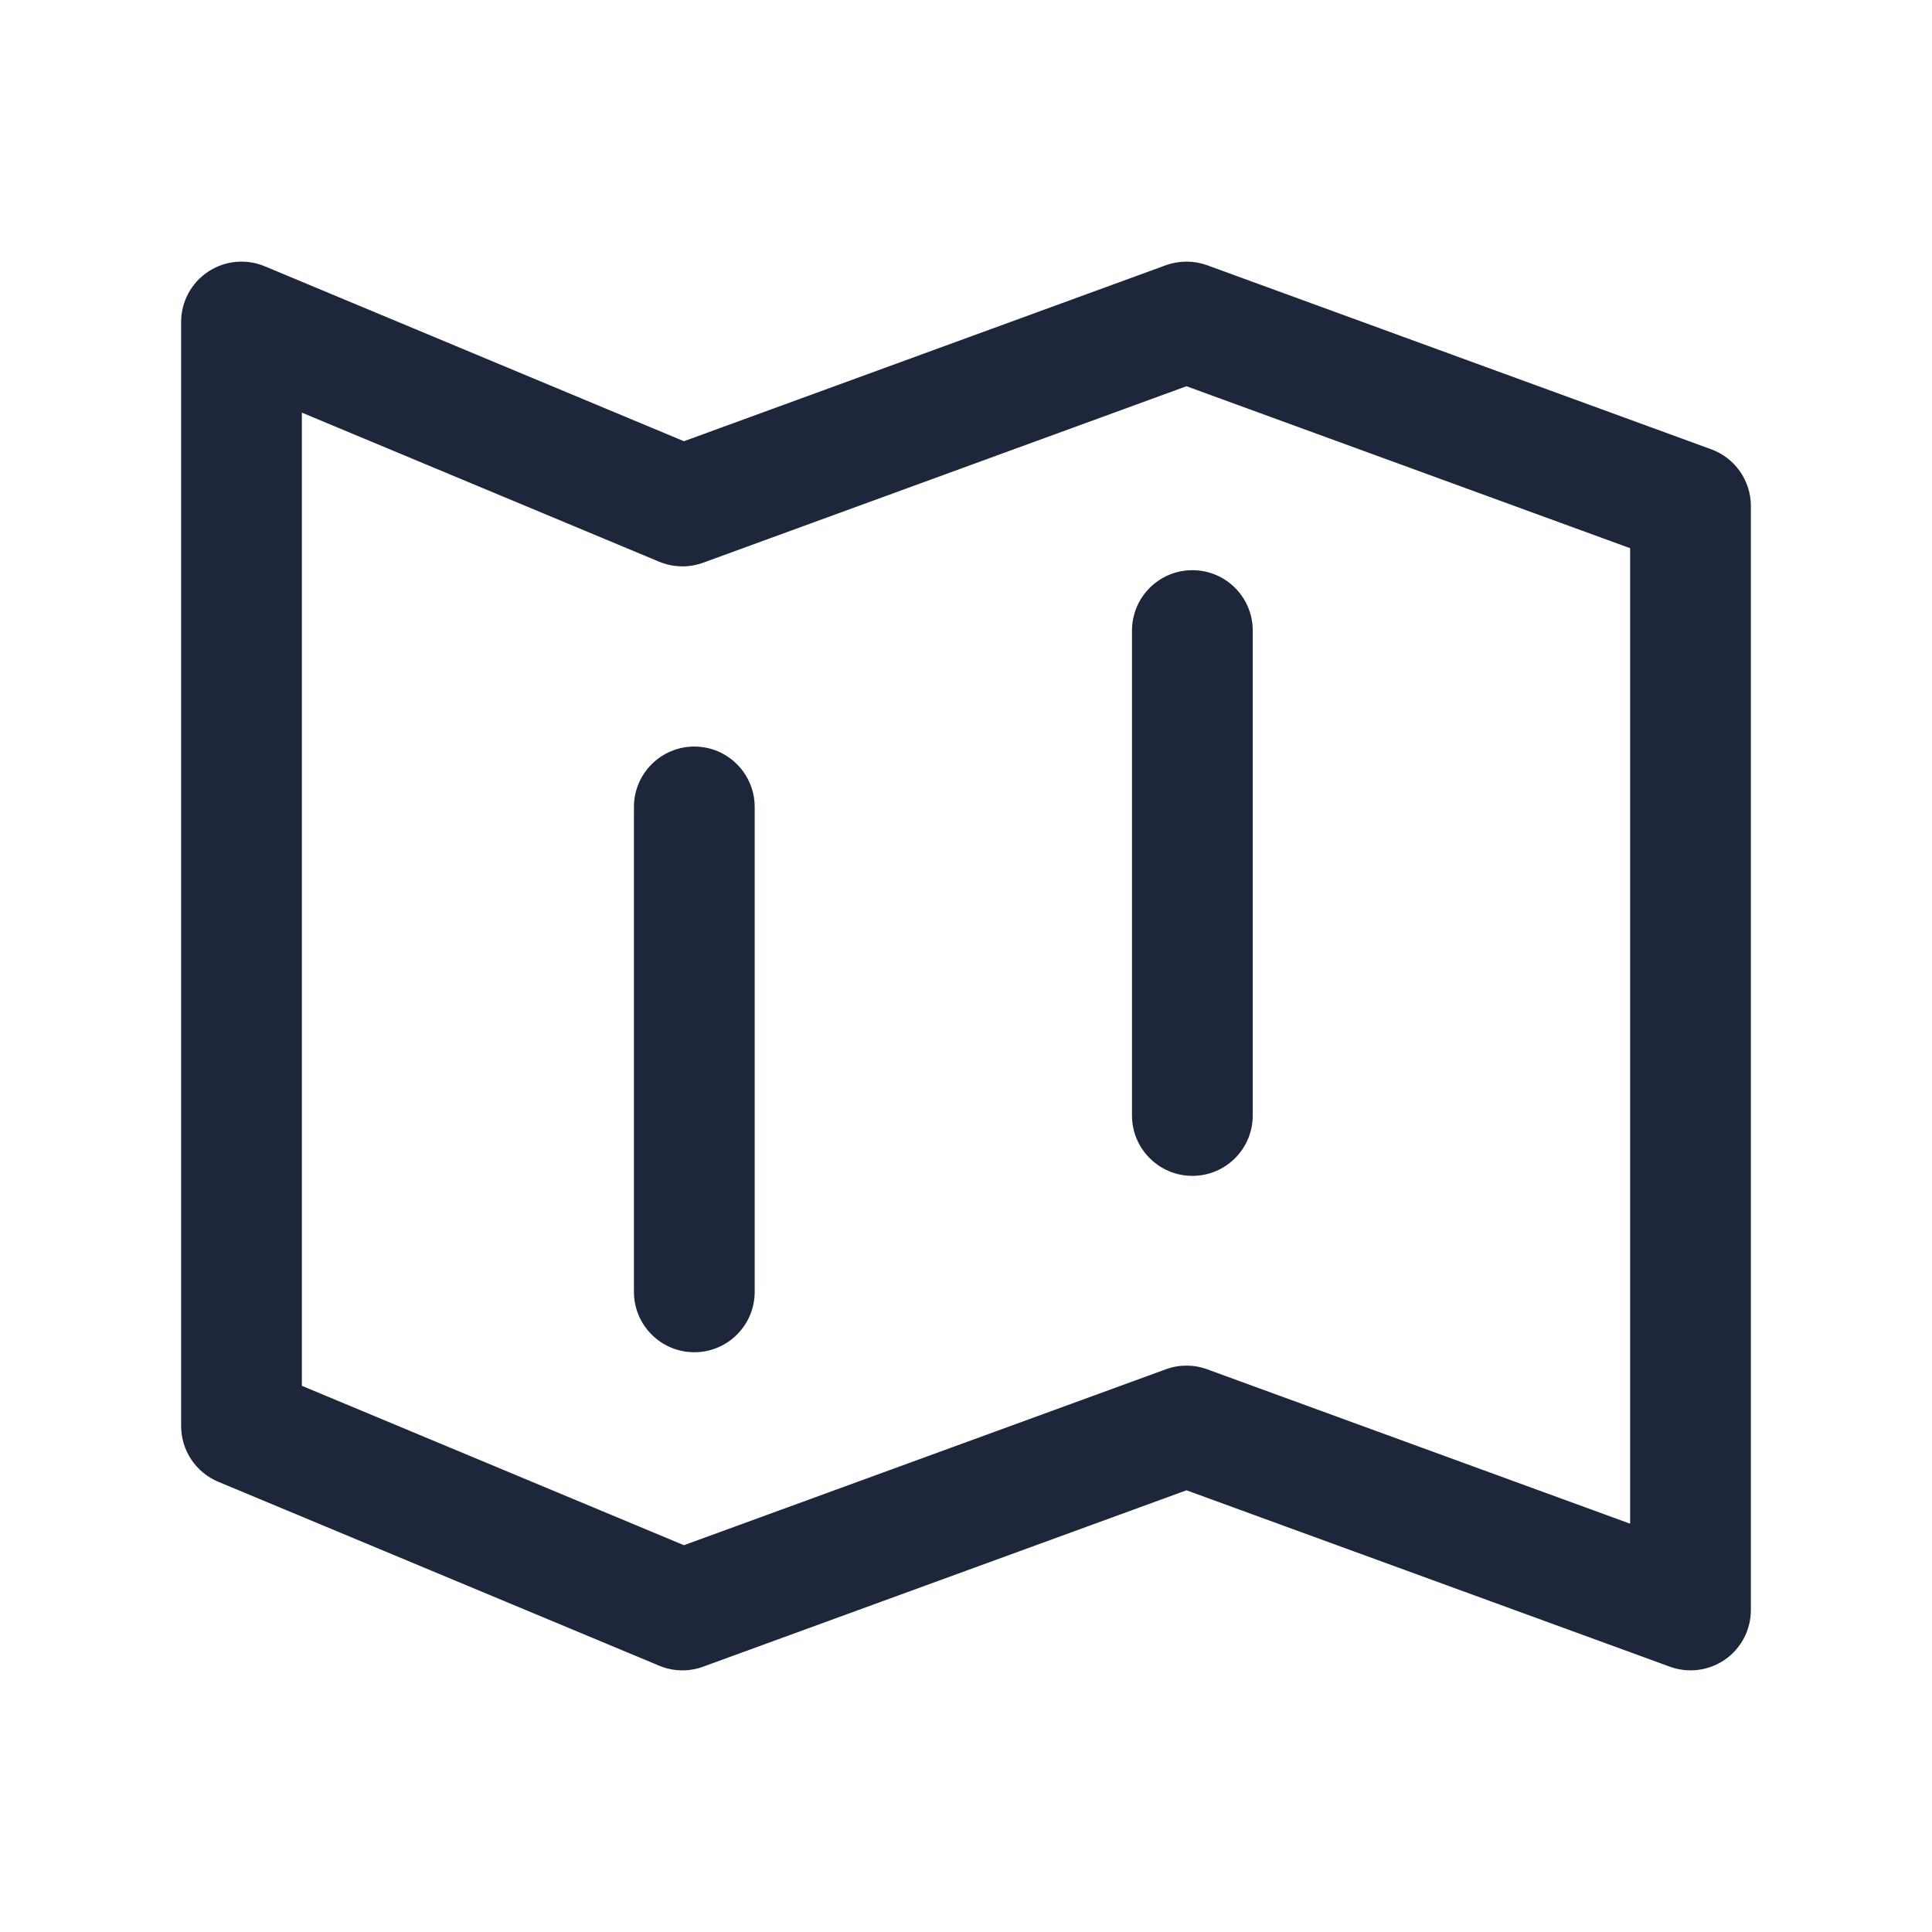 <svg width="24" height="24" viewBox="0 0 24 24" fill="none" xmlns="http://www.w3.org/2000/svg">
<g id="Map_Regular">
<path id="Icon (Stroke)" fill-rule="evenodd" clip-rule="evenodd" d="M2.584 3.376C2.793 3.237 3.057 3.211 3.289 3.308L8.496 5.481L14.482 3.295C14.648 3.235 14.83 3.235 14.996 3.295L21.257 5.581C21.553 5.689 21.75 5.971 21.75 6.286V20C21.75 20.245 21.631 20.474 21.43 20.615C21.229 20.755 20.973 20.788 20.743 20.704L14.739 18.513L8.735 20.704C8.558 20.769 8.363 20.765 8.189 20.692L2.711 18.407C2.432 18.29 2.25 18.017 2.25 17.714V4C2.25 3.749 2.375 3.515 2.584 3.376ZM14.739 4.798L8.735 6.99C8.558 7.055 8.363 7.05 8.189 6.978L3.75 5.126V17.215L8.496 19.195L14.482 17.01C14.648 16.949 14.83 16.949 14.996 17.01L20.25 18.928V6.81L14.739 4.798ZM14.812 7.083C15.227 7.083 15.562 7.419 15.562 7.833V13.857C15.562 14.271 15.227 14.607 14.812 14.607C14.398 14.607 14.062 14.271 14.062 13.857V7.833C14.062 7.419 14.398 7.083 14.812 7.083ZM8.625 9.274C9.039 9.274 9.375 9.61 9.375 10.024V16.048C9.375 16.462 9.039 16.798 8.625 16.798C8.211 16.798 7.875 16.462 7.875 16.048V10.024C7.875 9.61 8.211 9.274 8.625 9.274Z" fill="#1D263A"/>
</g>
</svg>
